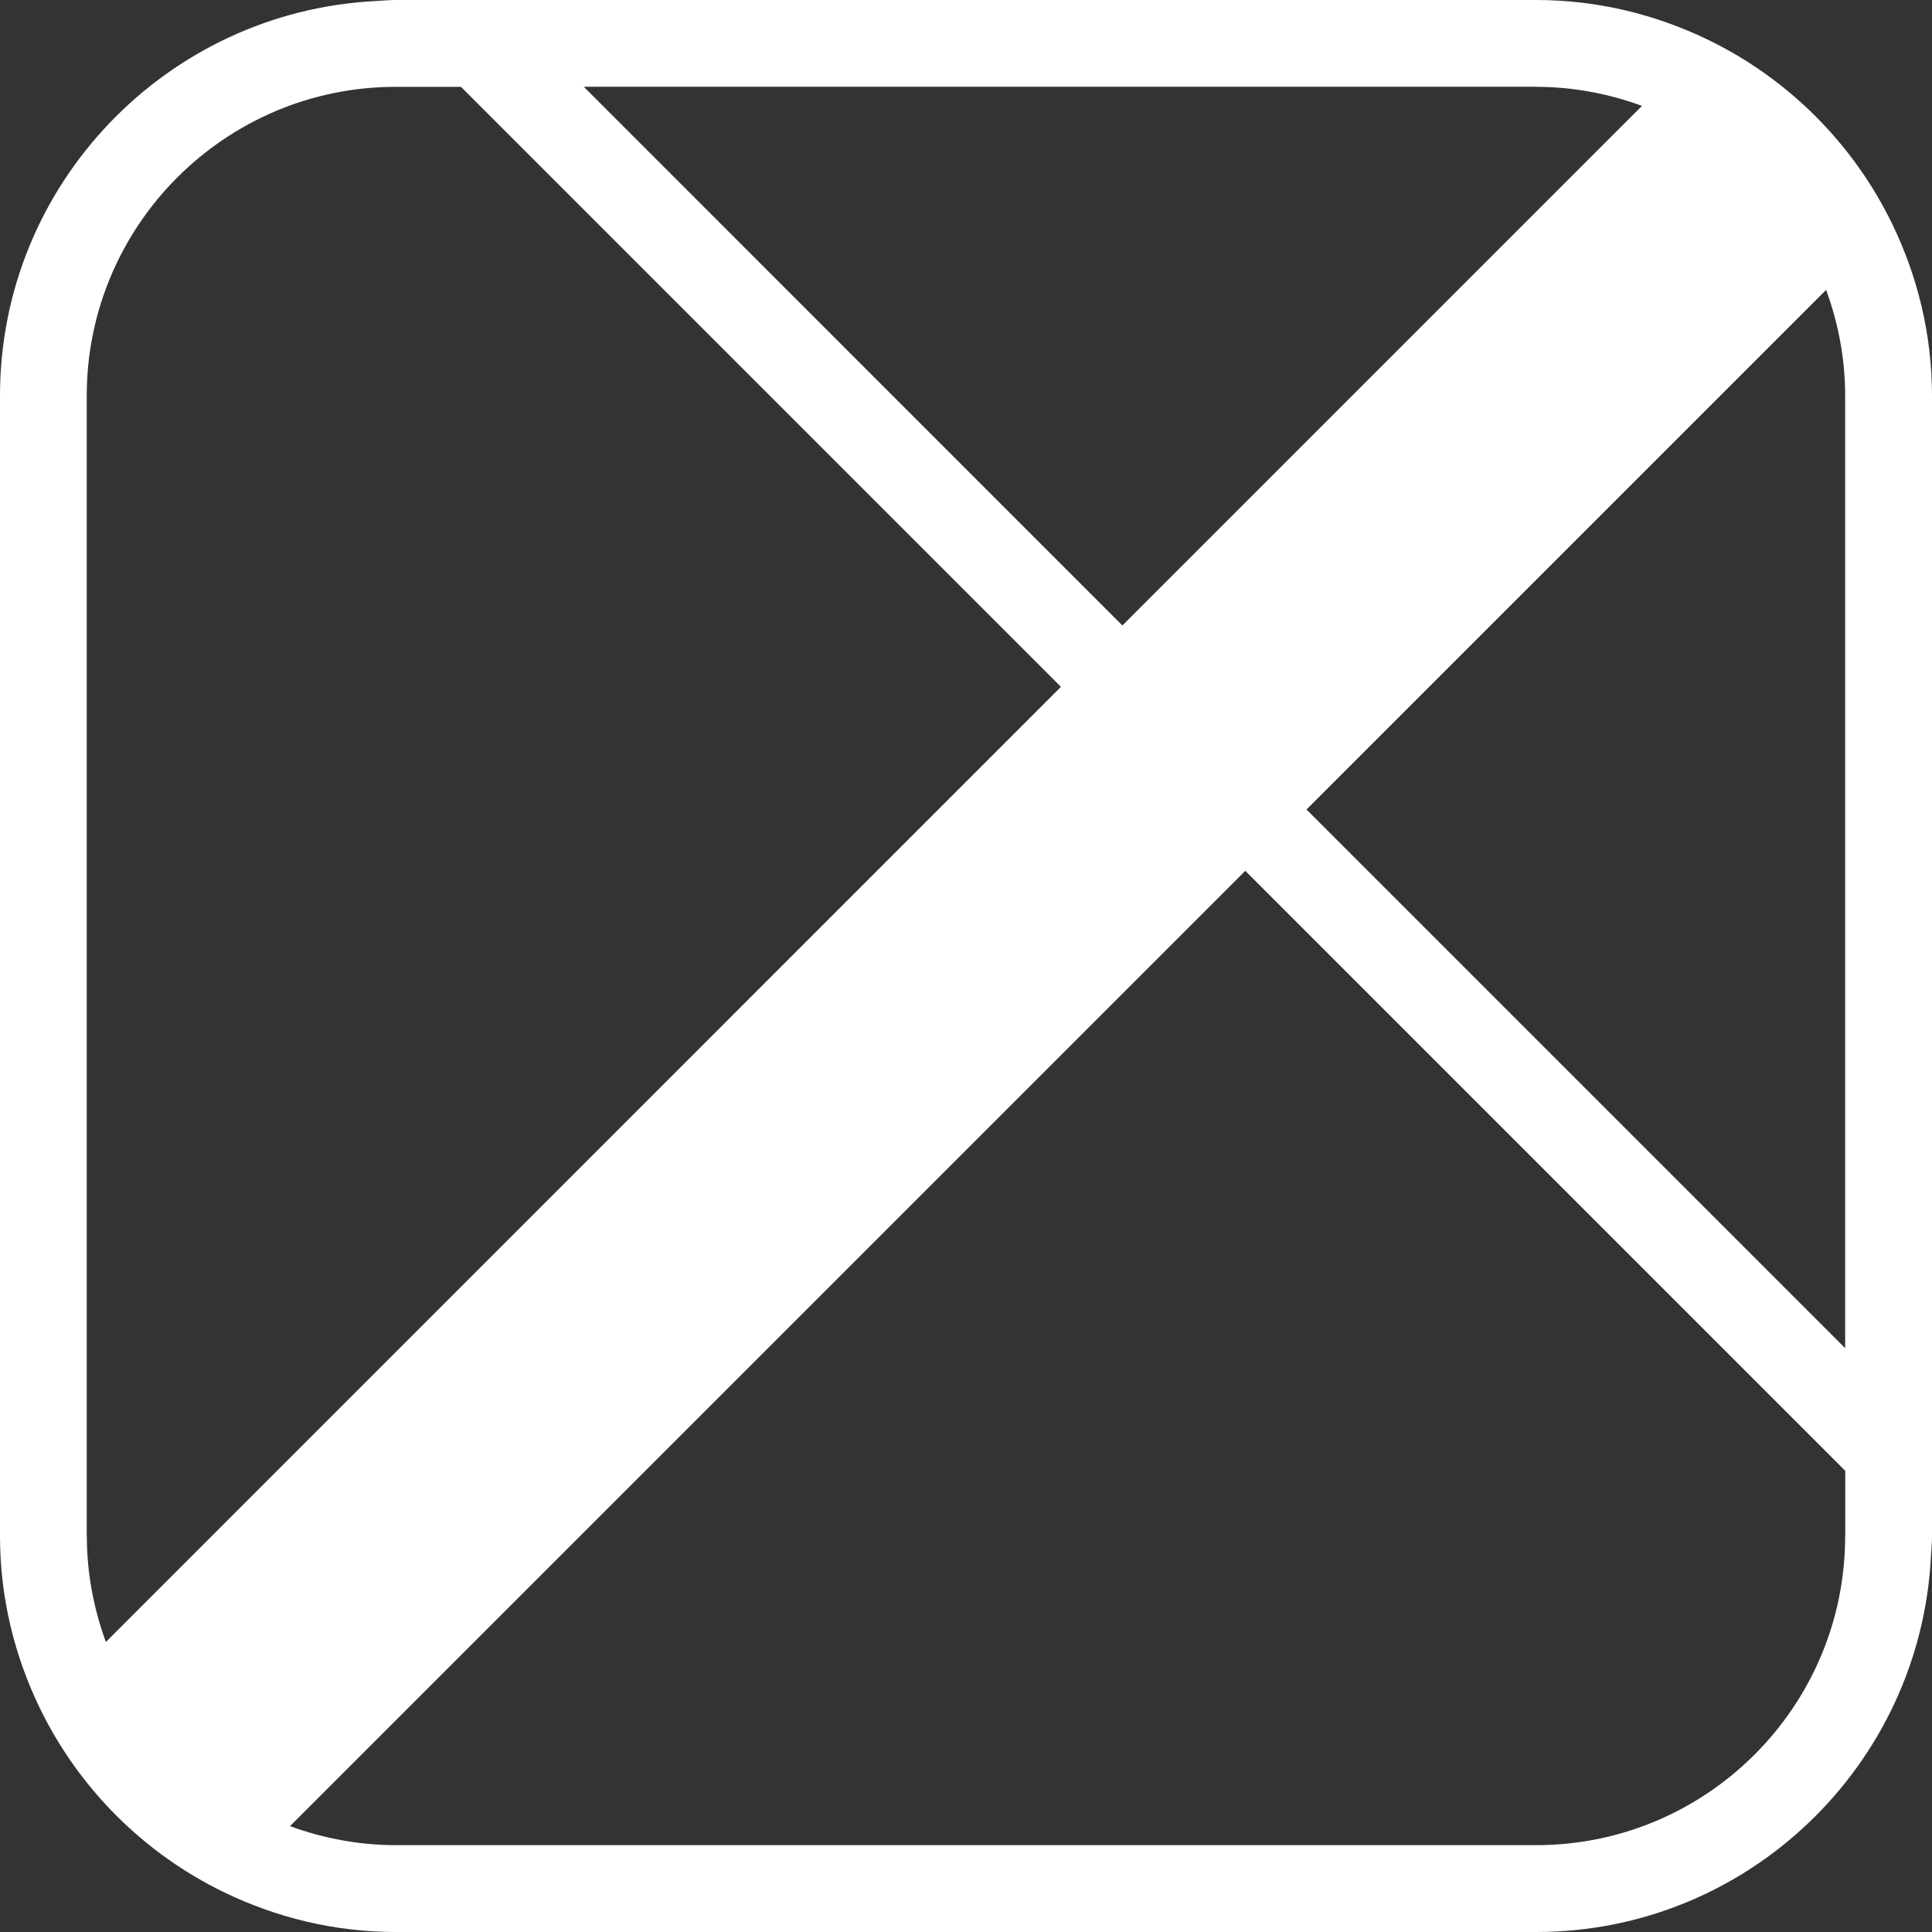 <?xml version="1.0" encoding="UTF-8"?><svg id="_イヤー_2" xmlns="http://www.w3.org/2000/svg" viewBox="0 0 200 200"><rect x="0" y="0" width="200" height="200" fill="#333333" stroke="none"/><defs><style>.cls-1{fill:#fff;}</style></defs><g id="_イヤー_1-2"><path class="cls-1" d="M195.88,23.18c-4.03-8.3-10.75-15.03-19.06-19.06-5.39-2.61-11.41-4.12-17.79-4.12H40.97c-.71,0-1.41,.07-2.12,.11C17.25,1.22,0,19.09,0,40.97v118.06c0,6.38,1.51,12.4,4.12,17.79,4.03,8.3,10.75,15.03,19.06,19.06,5.39,2.61,11.41,4.12,17.79,4.12h118.06c21.88,0,39.75-17.25,40.86-38.85,.04-.71,.11-1.4,.11-2.12V40.97c0-6.38-1.51-12.4-4.12-17.79Zm-36.85-14.19c3.85,0,7.53,.72,10.95,1.97l-53.79,53.79L60.43,8.98h98.6ZM8.98,159.03V40.97c0-17.64,14.35-31.98,31.98-31.98h6.76l62.11,62.11L10.96,169.98c-1.25-3.42-1.97-7.1-1.97-10.95Zm182.03,0c0,17.64-14.35,31.98-31.98,31.98H40.97c-3.85,0-7.53-.72-10.95-1.97l98.89-98.89,62.11,62.11v6.76Zm-55.76-75.23l53.79-53.79c1.25,3.42,1.97,7.1,1.97,10.95v98.6l-55.76-55.76Z"/></g></svg>